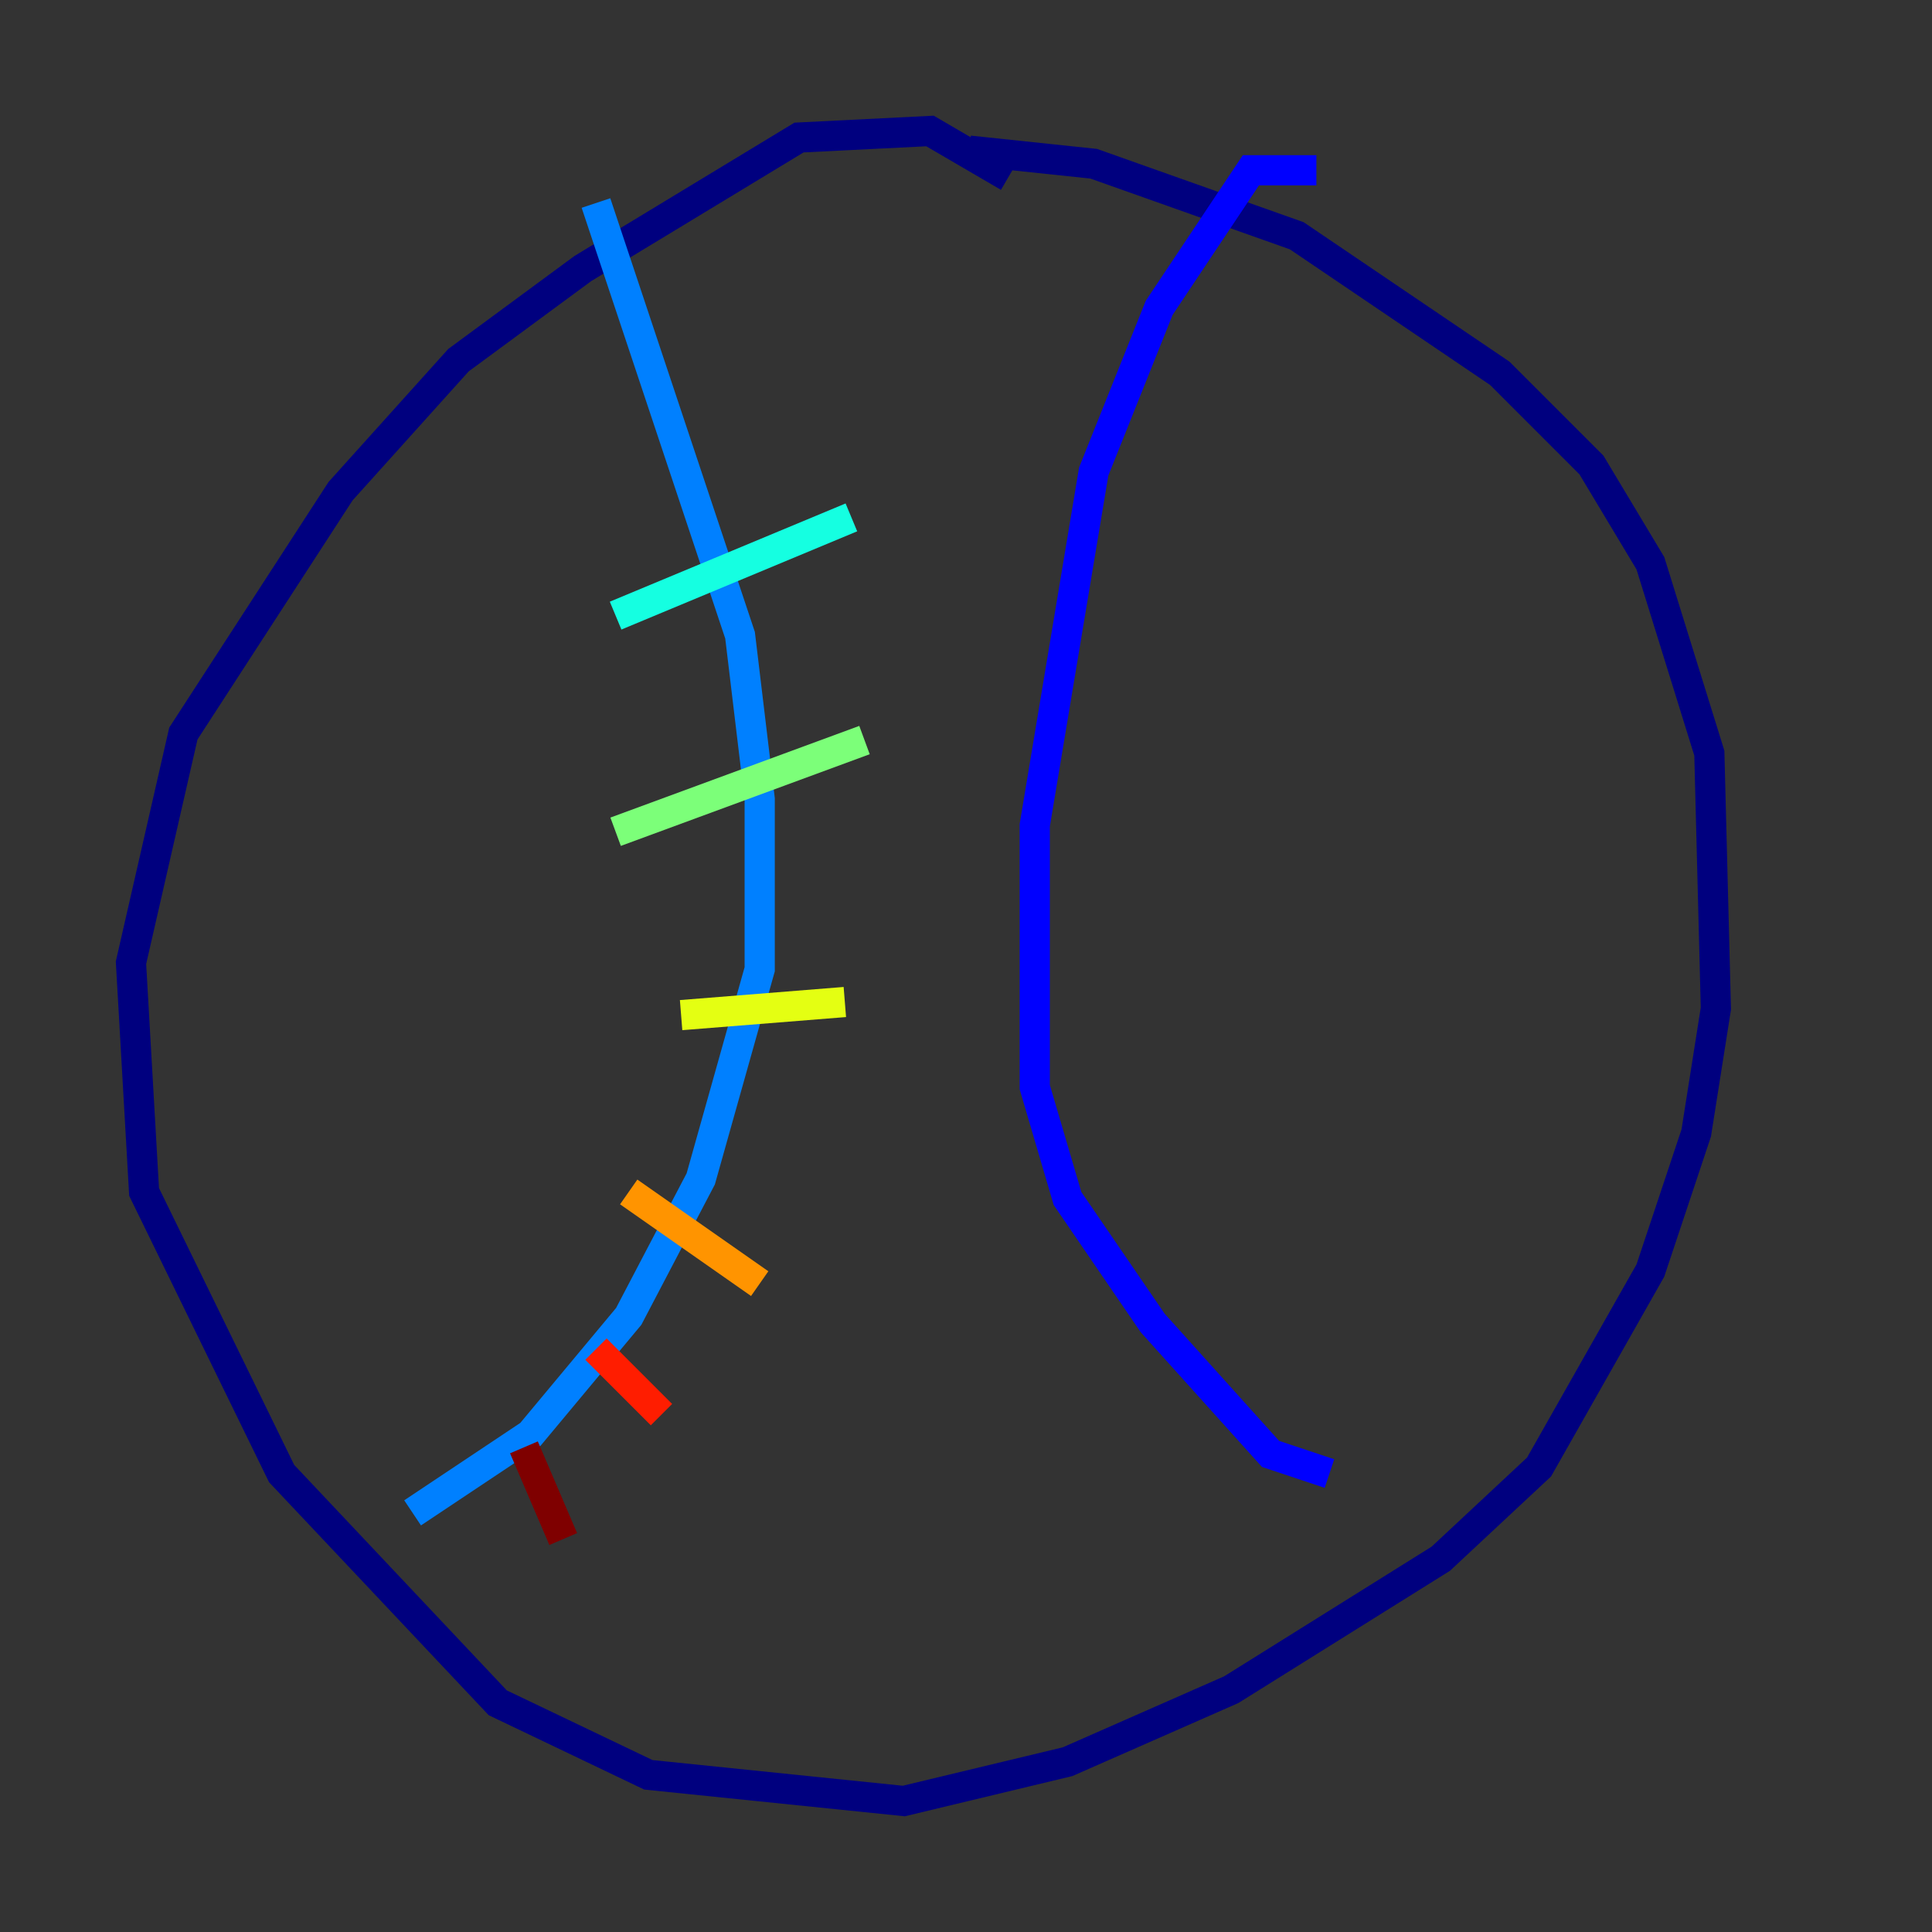 <?xml version="1.0" encoding="utf-8" ?>
<svg baseProfile="tiny" height="128" version="1.2" viewBox="0,0,128,128" width="128" xmlns="http://www.w3.org/2000/svg" xmlns:ev="http://www.w3.org/2001/xml-events" xmlns:xlink="http://www.w3.org/1999/xlink"><rect x="0" y="0" width="128" height="128" fill="#333333" stroke="none"/><defs /><polyline fill="none" points="66.82,11.715 61.614,8.678 52.936,9.112 38.617,17.79 30.373,23.864 22.563,32.542 12.149,48.597 8.678,63.783 9.546,78.969 18.658,97.627 32.976,112.814 42.956,117.586 59.878,119.322 70.725,116.719 81.573,111.946 95.458,103.268 101.966,97.193 109.342,84.176 112.38,75.064 113.681,66.82 113.248,49.898 109.342,37.315 105.437,30.807 99.363,24.732 85.912,15.62 72.461,10.848 64.217,9.98" stroke="#00007f" stroke-width="2" /><polyline fill="none" points="87.214,11.281 82.875,11.281 76.8,20.393 72.461,31.241 68.556,54.671 68.556,72.027 70.725,79.403 76.366,87.647 84.176,96.325 88.081,97.627" stroke="#0000ff" stroke-width="2" /><polyline fill="none" points="39.485,13.451 49.031,42.088 50.332,52.936 50.332,64.217 46.427,78.102 41.654,87.214 35.146,95.024 27.336,100.231" stroke="#0080ff" stroke-width="2" /><polyline fill="none" points="40.786,40.786 56.407,34.278" stroke="#15ffe1" stroke-width="2" /><polyline fill="none" points="40.786,55.105 57.275,49.031" stroke="#7cff79" stroke-width="2" /><polyline fill="none" points="45.125,67.254 55.973,66.386" stroke="#e4ff12" stroke-width="2" /><polyline fill="none" points="41.654,78.969 50.332,85.044" stroke="#ff9400" stroke-width="2" /><polyline fill="none" points="39.485,89.383 43.824,93.722" stroke="#ff1d00" stroke-width="2" /><polyline fill="none" points="34.712,95.891 37.315,101.966" stroke="#7f0000" stroke-width="2" /></svg>